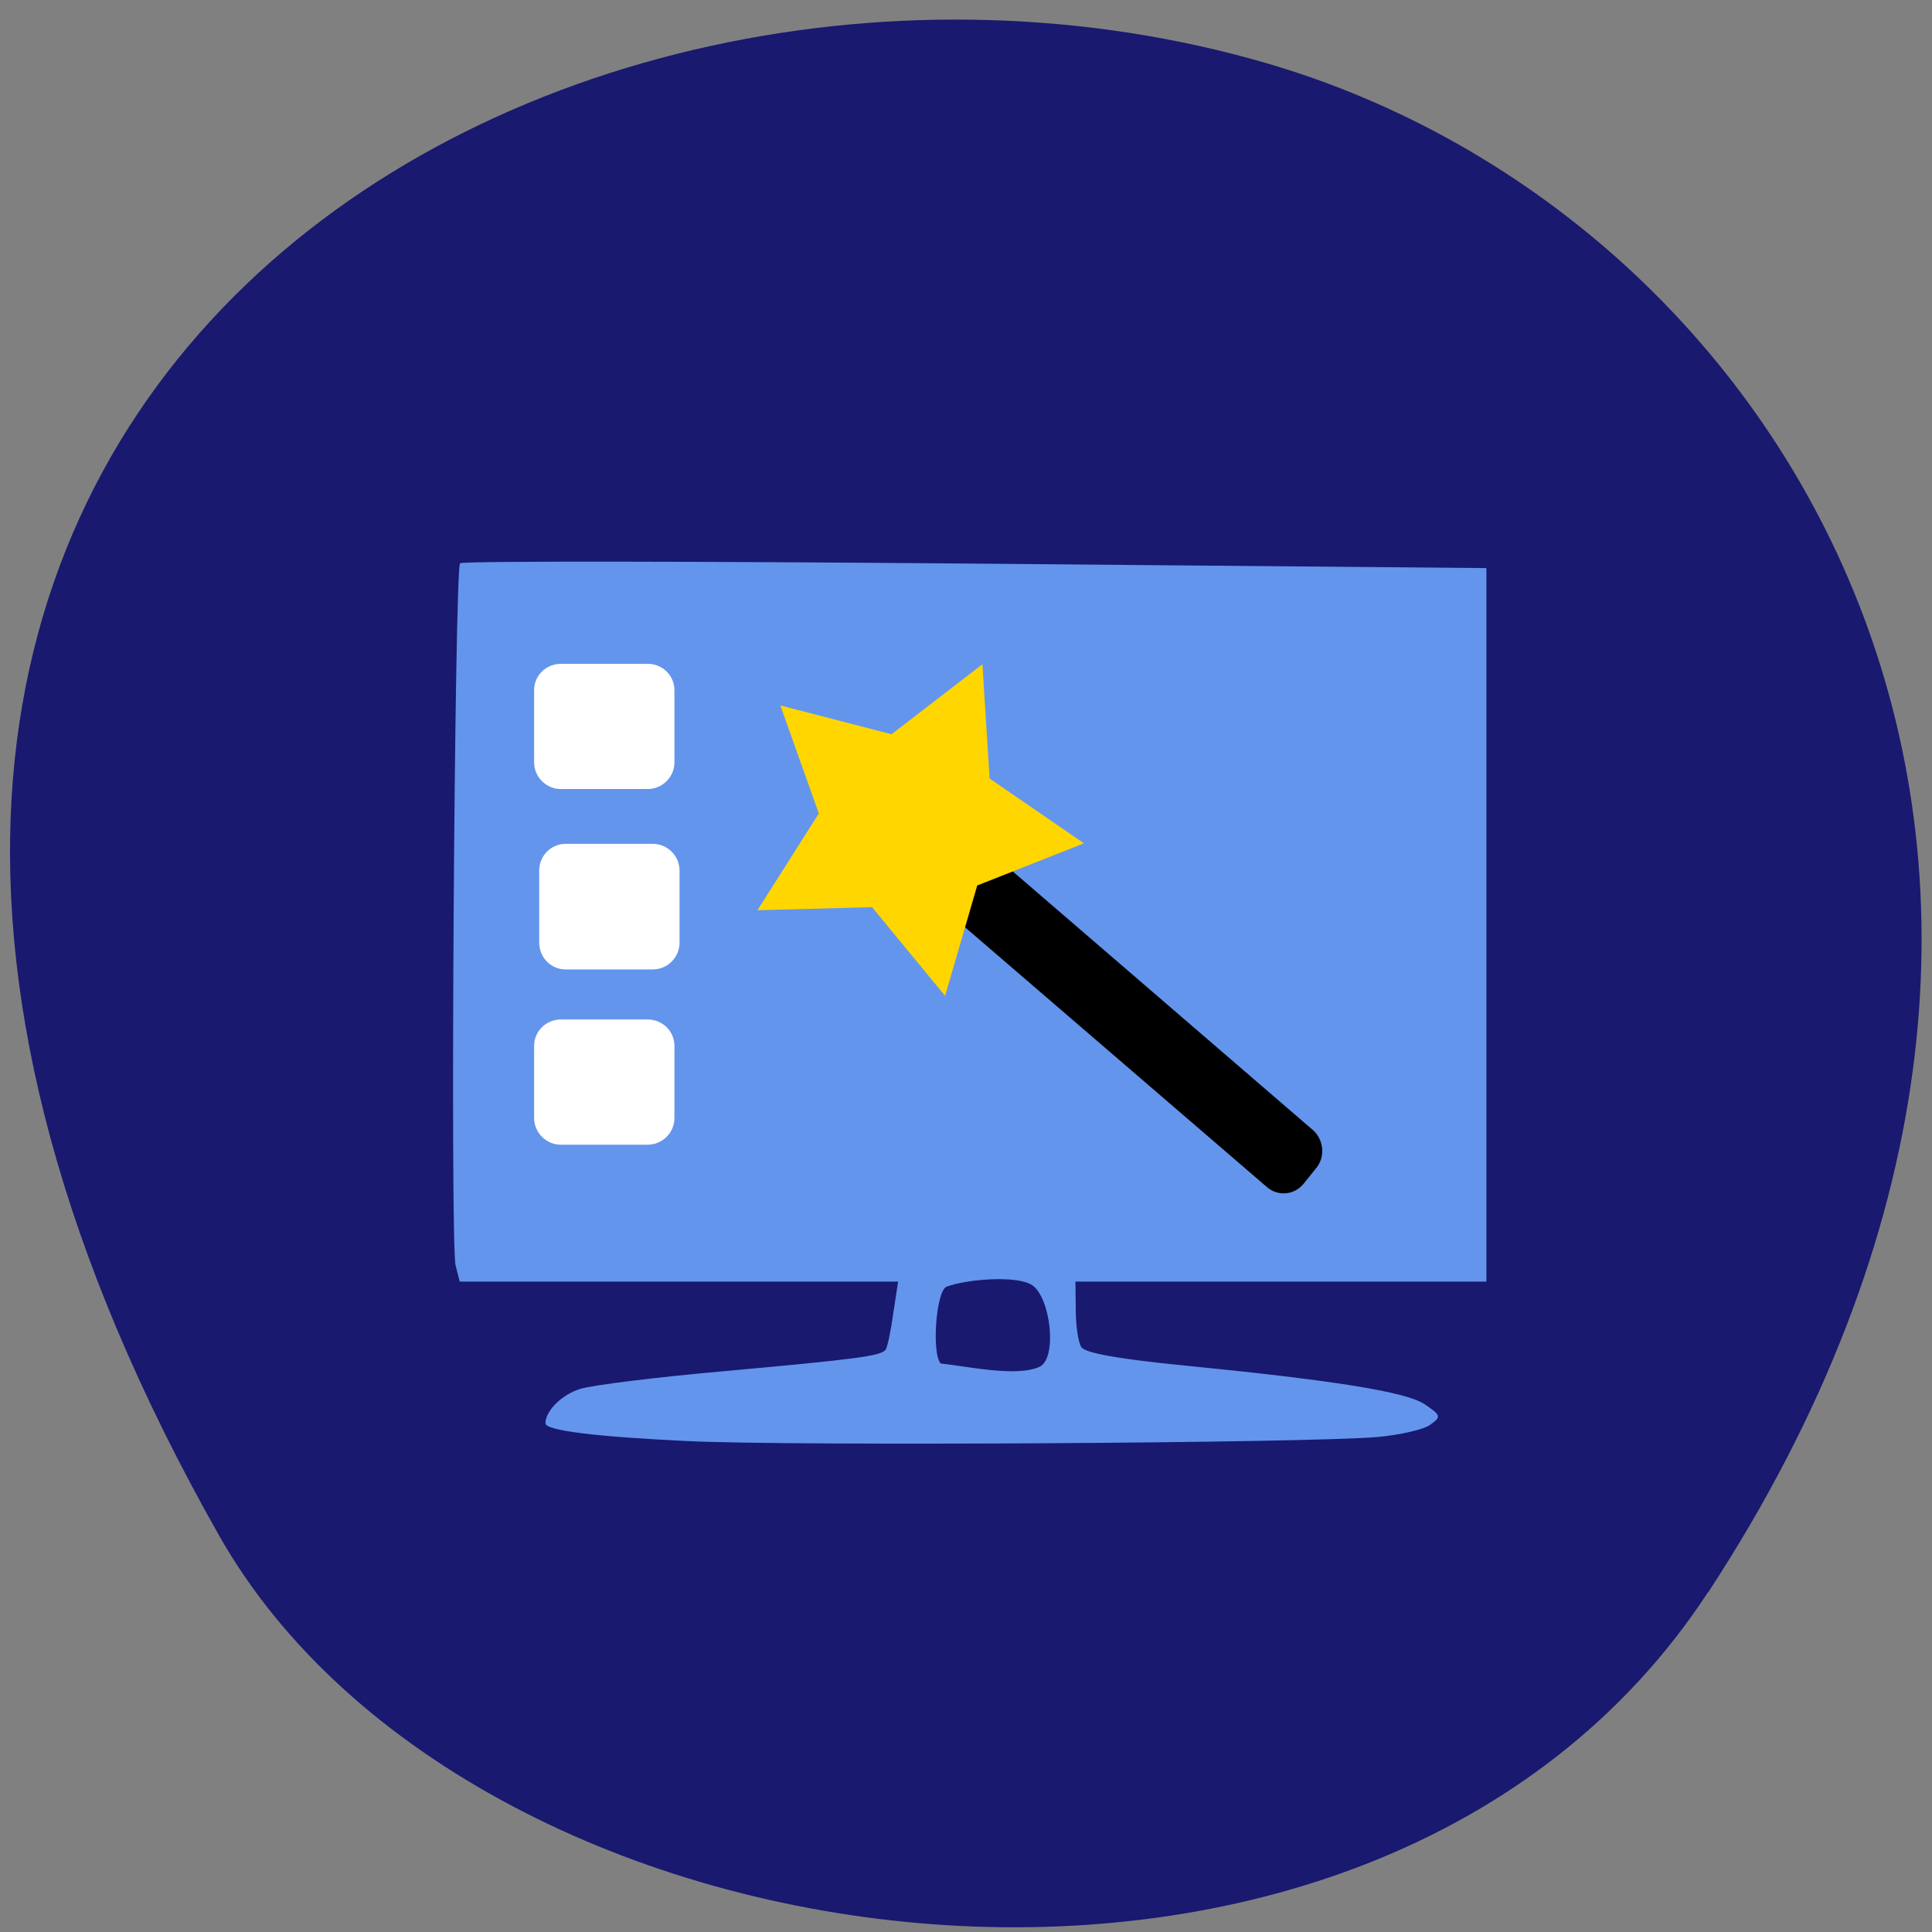 <svg xmlns="http://www.w3.org/2000/svg" viewBox="0 0 22 22"><rect x="0" y="0" width="22" height="22" fill="#808080" stroke="none"/><path d="m 19.453 18.13 c 5.355 -8.184 1.035 -15.641 -5.03 -17.41 c -8.156 -2.379 -19.227 3.875 -11.93 16.762 c 2.898 5.121 13.145 6.477 16.957 0.648" fill="#191970"/><path d="m 7.832 16.41 c -1.07 -0.051 -1.621 -0.121 -1.621 -0.203 c 0 -0.141 0.188 -0.328 0.395 -0.391 c 0.137 -0.043 0.859 -0.133 1.605 -0.199 c 1.555 -0.141 1.828 -0.176 1.875 -0.25 c 0.02 -0.031 0.059 -0.215 0.086 -0.414 l 0.055 -0.359 h -4.992 l -0.047 -0.184 c -0.063 -0.238 -0.012 -7.938 0.051 -7.996 c 0.023 -0.027 2.664 -0.023 5.867 0.004 l 5.82 0.051 v 8.125 h -4.68 l 0.004 0.324 c 0 0.176 0.027 0.363 0.063 0.422 c 0.043 0.066 0.414 0.133 1.113 0.203 c 1.781 0.176 2.574 0.305 2.793 0.445 c 0.191 0.129 0.195 0.145 0.07 0.234 c -0.07 0.055 -0.34 0.117 -0.598 0.141 c -0.789 0.07 -6.664 0.105 -7.859 0.047 m 4.01 -0.848 c 0.199 -0.105 0.121 -0.781 -0.086 -0.926 c -0.168 -0.117 -0.754 -0.07 -0.977 0.016 c -0.121 0.047 -0.172 0.77 -0.066 0.875 c 0.285 0.027 0.863 0.16 1.129 0.035" fill="#6395ec"/><g fill="#fff"><path d="m 6.387 7.559 h 0.988 c 0.168 0 0.305 0.133 0.305 0.301 v 0.82 c 0 0.168 -0.137 0.305 -0.305 0.305 h -0.988 c -0.168 0 -0.305 -0.137 -0.305 -0.305 v -0.82 c 0 -0.168 0.137 -0.301 0.305 -0.301"/><path d="m 6.441 9.609 h 0.992 c 0.168 0 0.305 0.137 0.305 0.305 v 0.82 c 0 0.168 -0.137 0.305 -0.305 0.305 h -0.992 c -0.168 0 -0.301 -0.137 -0.301 -0.305 v -0.82 c 0 -0.168 0.133 -0.305 0.301 -0.305"/><path d="m 6.387 11.609 h 0.988 c 0.168 0 0.305 0.133 0.305 0.301 v 0.82 c 0 0.168 -0.137 0.305 -0.305 0.305 h -0.988 c -0.168 0 -0.305 -0.137 -0.305 -0.305 v -0.82 c 0 -0.168 0.137 -0.301 0.305 -0.301"/></g><path d="m 10.605 9.824 l 0.145 -0.176 c 0.105 -0.133 0.293 -0.148 0.418 -0.039 l 3.781 3.258 c 0.125 0.109 0.145 0.305 0.039 0.434 l -0.145 0.18 c -0.105 0.129 -0.293 0.145 -0.418 0.035 l -3.781 -3.254 c -0.125 -0.109 -0.145 -0.305 -0.039 -0.438"/><path d="m 10.762 11.34 l -0.832 -1.01 l -1.305 0.035 l 0.699 -1.102 l -0.438 -1.23 l 1.266 0.328 l 1.035 -0.797 l 0.082 1.301 l 1.074 0.738 l -1.215 0.48" fill="#ffd600"/></svg>